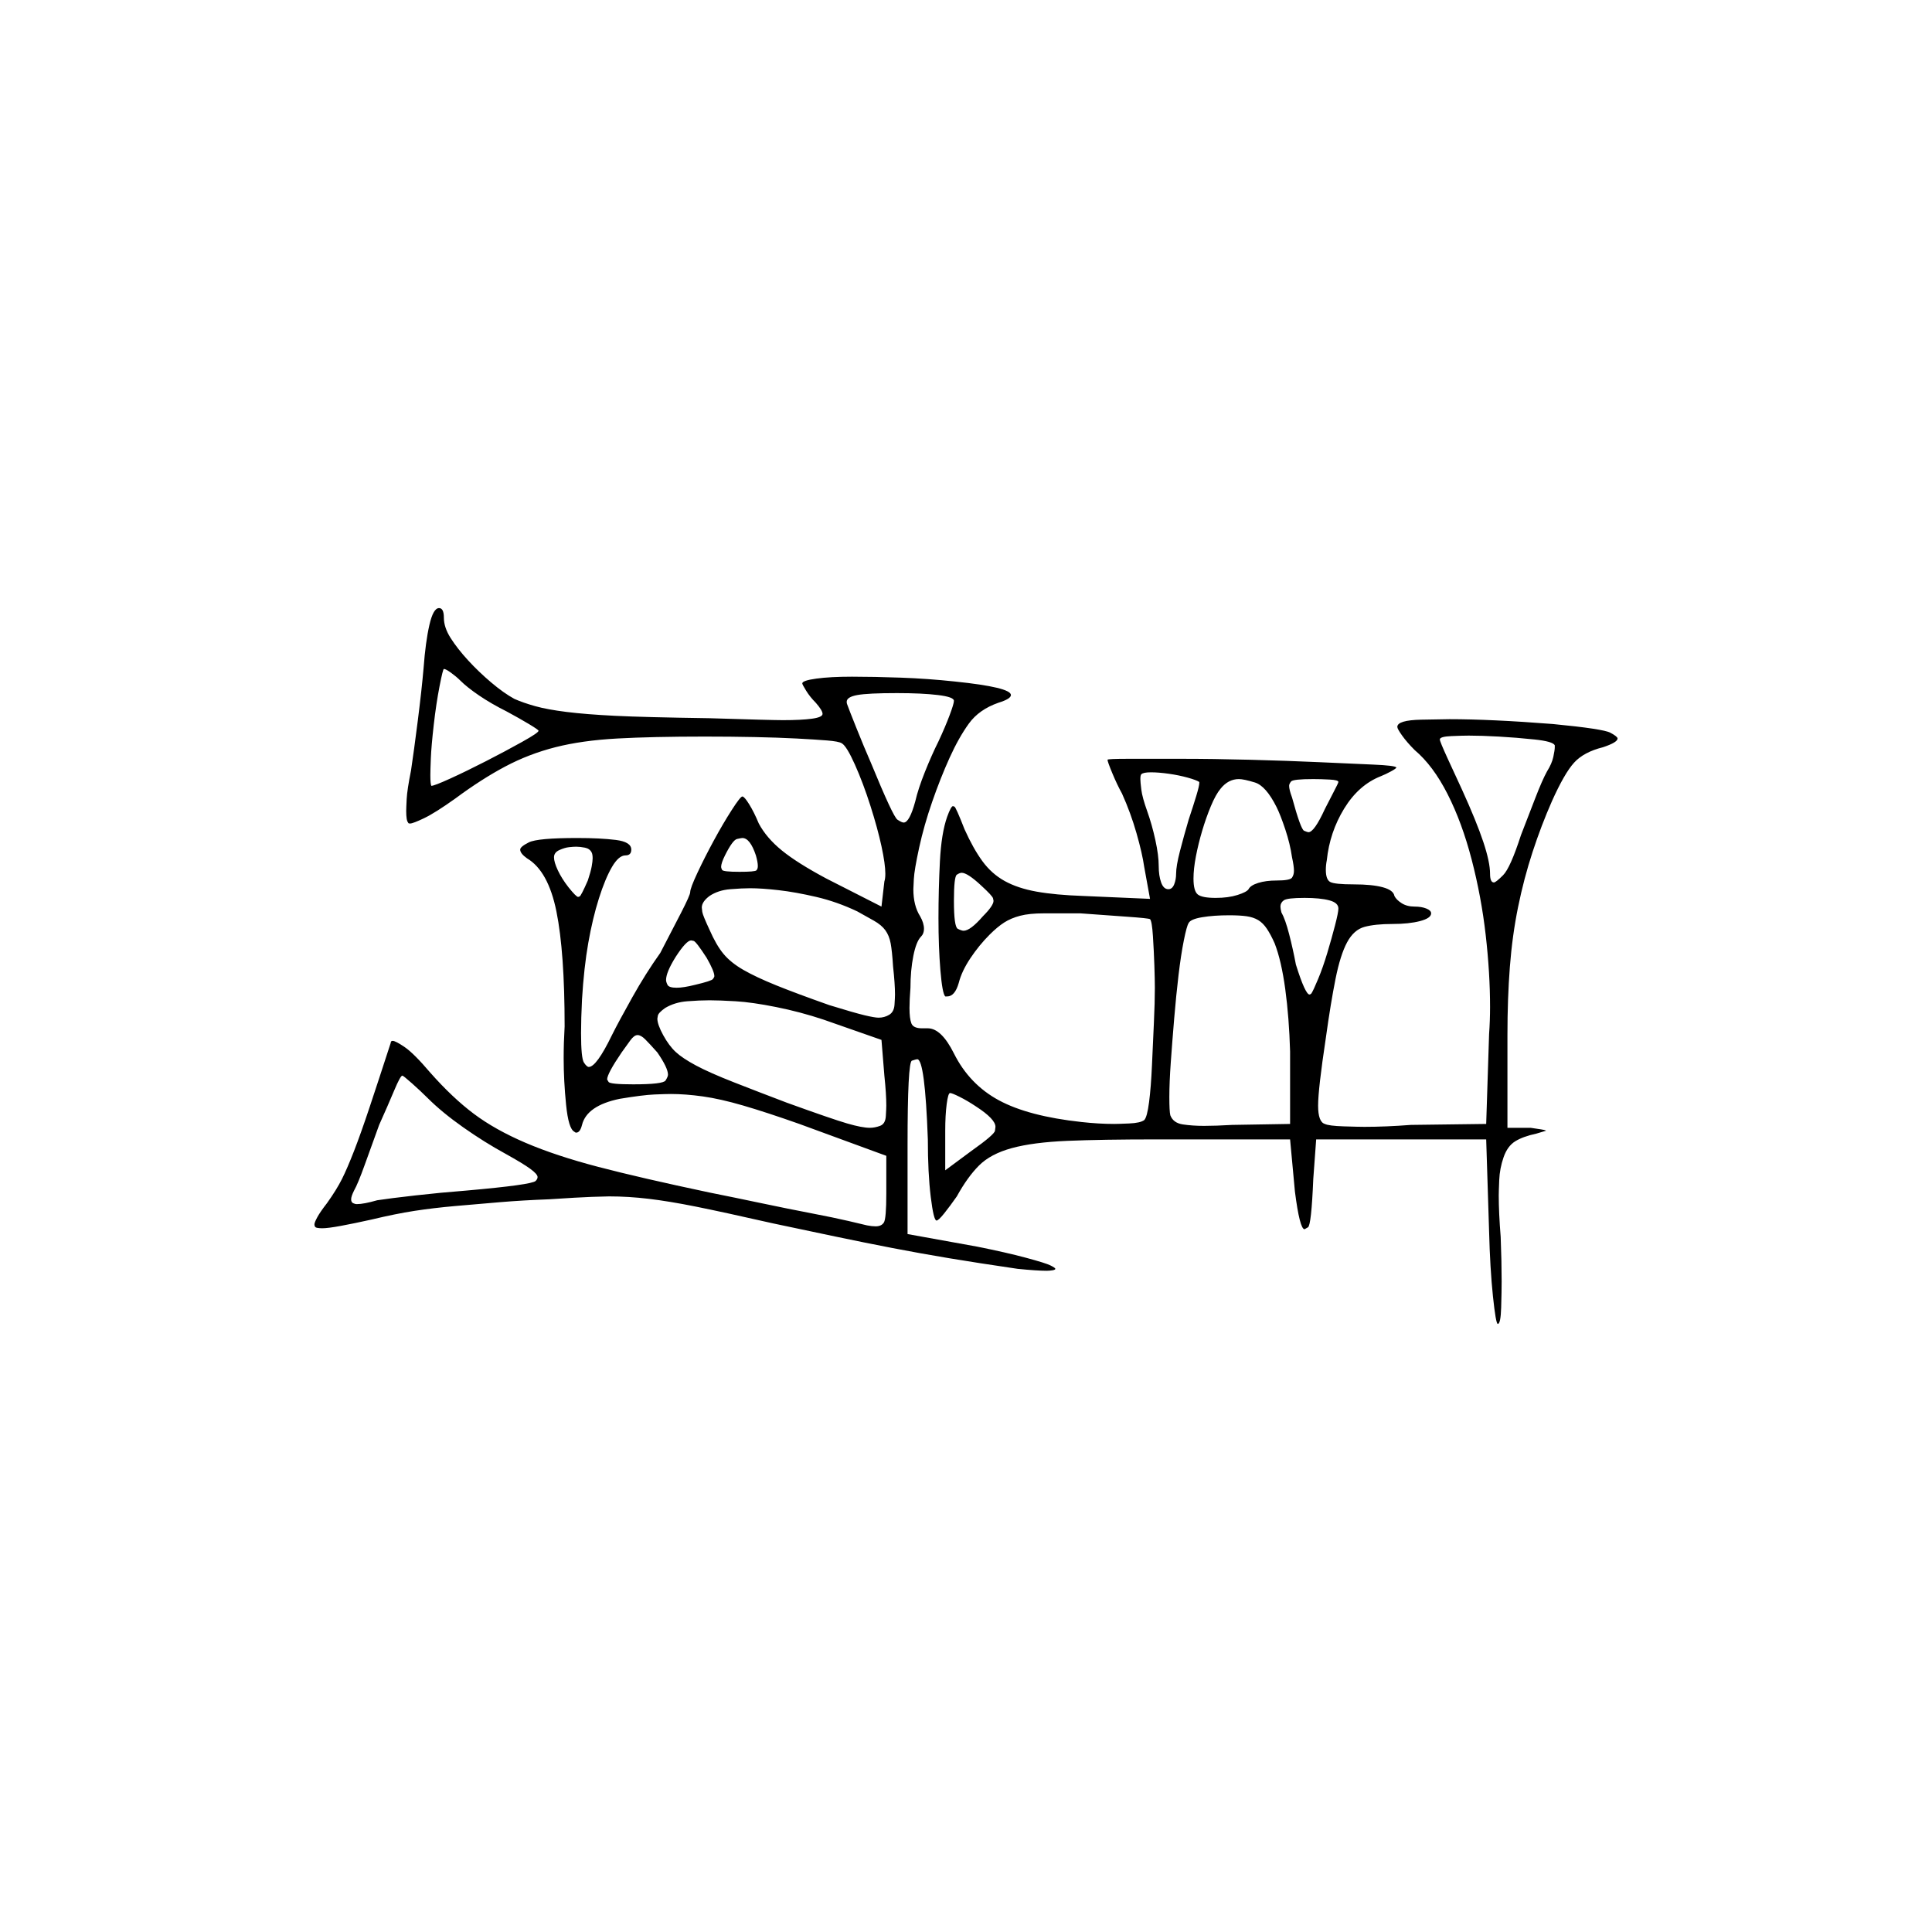 <?xml version="1.0" encoding="UTF-8" standalone="no"?>
<svg
   width="2000"
   height="2000"
   version="1.1"
   id="svg1"
   sodipodi:docname="u12158.svg"
   inkscape:version="1.3.2 (091e20e, 2023-11-25)"
   xmlns:inkscape="http://www.inkscape.org/namespaces/inkscape"
   xmlns:sodipodi="http://sodipodi.sourceforge.net/DTD/sodipodi-0.dtd"
   xmlns="http://www.w3.org/2000/svg"
   xmlns:svg="http://www.w3.org/2000/svg">
  <defs
     id="defs1" />
  <sodipodi:namedview
     id="namedview1"
     pagecolor="#505050"
     bordercolor="#eeeeee"
     borderopacity="1"
     inkscape:showpageshadow="0"
     inkscape:pageopacity="0"
     inkscape:pagecheckerboard="0"
     inkscape:deskcolor="#505050"
     inkscape:zoom="0.379"
     inkscape:cx="1000"
     inkscape:cy="998.68074"
     inkscape:window-width="1392"
     inkscape:window-height="1212"
     inkscape:window-x="0"
     inkscape:window-y="0"
     inkscape:window-maximized="0"
     inkscape:current-layer="svg1" />
  <path
     d="m 438.5,691.5 q 2,-27 6,-44.5 4,-17.5 10,-17.5 5,0 5,10 0,10 7,21 7,11 18,23 11,12 24,23 13,11 24,17 9,4 21.5,7.5 12.5,3.5 32.5,6 20,2.5 50,4 30,1.5 98,2.5 32,1 51,1.5 19,0.5 25,0.5 19,0 30,-1.5 11,-1.5 11,-5 0,-3.5 -7,-11.5 -6,-6 -10,-12.5 -4,-6.5 -4,-7.5 0,-3 14.5,-5 14.5,-2 37,-2 22.5,0 50.5,1 28,1 56,4 58,6 58,14 0,4 -13,8 -20,7 -30.5,21.5 -10.5,14.5 -20,35.5 -9.5,21 -18,45.5 -8.5,24.5 -13.5,47.5 -5,23 -5.5,32.5 -0.5,9.5 -0.5,10.5 0,17 7,28 4,7 4,13 0,5 -3,8 -5,5 -8,20 -3,15 -3,33 -1,13 -1,21 0,11 2,16 2,5 11,5 2,0 3,0 2,0 3,0 14,0 27,26 16,32 46.5,48.5 30.5,16.5 85.5,22.5 18,2 34,2 4,0 15.5,-0.5 11.5,-0.5 15.5,-3.5 3,-3 5,-18.5 2,-15.5 3,-38 1,-22.5 2,-44 1,-21.5 1,-36.5 0,-8 -0.5,-23 -0.5,-15 -1.5,-30.5 -1,-15.5 -3,-17.5 -2,-1 -23.5,-2.5 -21.5,-1.5 -48.5,-3.5 h -1 q -3,0 -5,0 h -2 q -2,0 -3,0 h -2 q -2,0 -3,0 h -2 q 0,0 -1,0 h -1 q -1,0 -1,0 h -16 q -1,0 -1,0 -15,0 -24.5,2.5 -9.5,2.5 -16.5,7 -7,4.5 -15,12.5 -11,11 -20,24.5 -9,13.5 -12,25.5 -4,14 -12,14 -1,0 -2,0 -3,-3 -5,-27 -2,-24 -2,-54 0,-30 1.5,-59 1.5,-29 7.5,-46 4,-11 6,-11 0,0 1.5,0.5 1.5,0.5 10.5,23.5 9,20 18.5,33 9.5,13 23,20.5 13.5,7.5 33,11 19.5,3.5 48.5,4.5 l 69,3 -6,-33 q -2,-14 -8,-35 -6,-21 -15,-41 -5,-9 -10,-21 -5,-12 -5,-14 0,-1 22,-1 h 9 q 1,0 2,0 h 1 q 1,0 2,0 h 1 q 1,0 2,0 h 2 q 0,0 1,0 h 2 q 1,0 1,0 h 31 q 33,0 71.5,1 38.5,1 71.5,2.5 33,1.5 56,2.5 23,1 24,3 0,0 0,0 0,1 -5.5,4 -5.5,3 -10.5,5 -23,9 -38,33.5 -15,24.5 -18,53.5 -1,5 -1,10 0,10 4.5,12.5 4.5,2.5 24.5,2.5 19,0 30,3 11,3 12,9 2,4 7.5,7.5 5.5,3.5 13.5,3.5 7,0 12,2 5,2 5,5 0,5 -11.5,8 -11.5,3 -28.5,3 -18,0 -29,3 -11,3 -18,16 -7,13 -12,38 -5,25 -10,61 -8,53 -8,70 0,17 7,19 4,2 19.5,2.5 15.5,0.5 21.5,0.5 22,0 48,-2 l 78,-1 3,-93 q 1,-14 1,-28 0,-35 -4.5,-74.5 -4.5,-39.5 -14.5,-78 -10,-38.5 -25,-68 -15,-29.5 -34,-45.5 -8,-8 -13,-15 -5,-7 -5,-9 0,-7 25,-7.5 25,-0.5 29,-0.5 43,0 107,5 52,5 59.5,9 7.5,4 7.5,6 0,4 -15,9 -20,5 -30,16 -10,11 -23,40 -11,25 -20,52.5 -9,27.5 -15,57 -6,29.5 -8.5,62 -2.5,32.5 -2.5,70.5 v 96 h 24 q 14,2 15,2.5 1,0.5 1,0.5 0,0 -10,3 -14,3 -22,8 -8,5 -12,16.5 -4,11.5 -4.5,23.5 -0.5,12 -0.5,16 0,18 2,43 1,26 1,46 0,10 -0.5,27 -0.5,17 -3.5,17 -2,0 -5,-28.5 -3,-28.5 -4,-67.5 l -3,-95 h -176 l -3,41 q -2,48 -5.5,50 -3.5,2 -3.5,2 -5,0 -10,-39 l -5,-54 h -138 q -57,0 -92.5,1.5 -35.5,1.5 -57.5,7.5 -22,6 -34,18 -12,12 -23,32 -7,10 -13,17.5 -6,7.5 -8,7.5 -3,0 -6,-24.5 -3,-24.5 -3,-59.5 -3,-83 -11,-83 -1,0 -5.5,1.5 -4.5,1.5 -4.5,87.5 v 92 l 72,13 q 30,6 50.5,11.5 20.5,5.5 25.5,8 5,2.5 5,3.5 0,1 -3,1.5 -3,0.5 -6,0.5 -10,0 -30,-2 -41,-6 -71,-11 -30,-5 -58.5,-10.5 -28.5,-5.5 -59.5,-12 -31,-6.5 -64,-13.5 -53,-12 -80.5,-17.5 -27.5,-5.5 -48.5,-8 -21,-2.5 -41,-2.5 -4,0 -18,0.5 -14,0.5 -44,2.5 -27,1 -51,3 -24,2 -46.5,4 -22.5,2 -42,5 -19.5,3 -44.5,9 -18,4 -31.5,6.5 -13.5,2.5 -19.5,2.5 -3,0 -5.5,-0.5 -2.5,-0.5 -2.5,-3.5 0,-2 3,-7.5 3,-5.5 10,-14.5 10,-14 15.5,-25 5.5,-11 12.5,-29 7,-18 16,-45 9,-27 22,-67 0,-2 2,-2 3,0 12.5,6.5 9.5,6.5 26.5,26.5 23,26 45,42.5 22,16.5 53.5,30 31.5,13.5 75.5,25 44,11.5 115,26.5 25,5 53.5,11 28.5,6 52,10.5 23.5,4.5 38.5,8 15,3.5 19,4.5 5,1 9,1 6,0 8.5,-4 2.5,-4 2.5,-30 v -39 l -90,-33 q -34,-12 -58,-19 -24,-7 -42,-9.5 -18,-2.5 -33,-2.5 -5,0 -17,0.5 -12,0.5 -36,4.5 -34,7 -39,27 -2,8 -6,8 -1,0 -2,-1 -6,-3 -8.5,-28 -2.5,-25 -2.5,-48 0,-16 1,-33 0,-77 -8.5,-119 -8.5,-42 -30.5,-55 -7,-5 -7,-9 0,-3 9,-7.5 9,-4.5 50,-4.5 24,0 40,2 16,2 16,10 0,6 -6,6 -7,0 -14,12 -7,12 -13.5,32.5 -6.5,20.5 -11,46 -4.5,25.5 -6.5,58.5 -1,20 -1,35 0,26 3,30.5 3,4.5 5,4.5 8,0 24,-33 7,-14 21,-39 14,-25 29,-46 12,-23 21.5,-41.5 9.5,-18.5 9.5,-21.5 0,-4 7.5,-20 7.5,-16 17,-33.5 9.5,-17.5 18.5,-31.5 9,-14 11,-14 2,0 7,8 5,8 10,20 8,15 24,28 16,13 46,29 l 57,29 3,-26 q 1,-3 1,-8 0,-10 -4,-28.5 -4,-18.5 -11.5,-42 -7.5,-23.5 -16,-42.5 -8.5,-19 -13.5,-22 -3,-2 -15.5,-3 -12.5,-1 -31.5,-2 -19,-1 -43.5,-1.5 -24.5,-0.5 -51.5,-0.5 -54,0 -90.5,2 -36.5,2 -64,9 -27.5,7 -52,20 -24.5,13 -51.5,33 -21,15 -32.5,20.5 -11.5,5.5 -14.5,5.5 -2,0 -2,-1 -2,-2 -2,-12 0,-3 0.5,-12.5 0.5,-9.5 4.5,-29.5 3,-20 7,-51.5 4,-31.5 6,-54.5 z m 38,13 q -4,-4 -9.5,-8 -5.5,-4 -7.5,-4 -1,0 -4.5,18 -3.5,18 -6,40 -2.5,22 -3,34.5 -0.5,12.5 -0.5,17.5 0,9 1,11 0,0 0,0 3,0 19.5,-7.5 16.5,-7.5 37,-18 20.5,-10.5 37.5,-20 17,-9.5 17,-11.5 0,-1 -10,-7 -10,-6 -23,-13 -16,-8 -28.5,-16.5 -12.5,-8.5 -19.5,-15.5 z m 511,21 q 0,-4 -16.5,-6 -16.5,-2 -42.5,-2 -30,0 -41,2 -11,2 -11,7 0,2 1,4 1,3 9,23 8,20 15,36 23,56 27.5,59 4.5,3 6.5,3 6,0 12,-22 3,-13 10,-30.5 7,-17.5 14,-31.5 7,-15 11.5,-27 4.5,-12 4.5,-15 z m 622,46 q -2,-4 -21,-6 -19,-2 -37,-3 -18,-1 -31,-1 -6,0 -18,0.5 -12,0.5 -12,3.5 0,2 8,19.5 8,17.5 15,32.5 15,33 22,54 7,21 7,33 0,9 4,9 2,0 9.5,-7.5 7.5,-7.5 18.5,-41.5 7,-18 14.5,-37.5 7.5,-19.5 12.5,-28.5 5,-8 6.5,-15 1.5,-7 1.5,-10 0,-1 0,-2 z m -368,38 q -3,-2 -12,-4.5 -9,-2.5 -19.5,-4 -10.5,-1.5 -18.5,-1.5 -8,0 -10,2 -1,1 -1,5 0,3 1,11 1,8 6,22 5,14 8.5,30 3.5,16 3.5,27 0,10 2.5,17 2.5,7 7.5,7 4,0 6,-5 2,-5 2,-11 0,-8 4,-23.5 4,-15.5 9,-32.5 5,-15 8,-25 3,-10 3,-13 z m 80,26 q -11,-22 -22.5,-25.5 -11.5,-3.5 -16.5,-3.5 -11,0 -19,10 -5,6 -10,18 -5,12 -9,25.5 -4,13.5 -6.5,26.5 -2.5,13 -2.5,23 0,13 4.5,16.5 4.5,3.5 18.5,3.5 13,0 22.5,-3 9.5,-3 11.5,-6 2,-4 10,-6.5 8,-2.5 19,-2.5 14,0 16,-3 2,-3 2,-7 0,-5 -2,-14 -2,-14 -7,-29 -5,-15 -9,-23 z m 64,-26 q 0,-2 -9,-2.5 -9,-0.5 -17,-0.5 -21,0 -23,2.5 -2,2.5 -2,4.5 0,4 3,12 9,33 12.5,34.5 3.5,1.5 4.5,1.5 6,0 17,-24 4,-8 9,-17.5 5,-9.5 5,-10.5 z m -603,76 q -6,-18 -14,-18 -1,0 -5.5,1 -4.5,1 -12.5,17 -4,8 -4,12 0,1 1,3 1,2 18,2 16,0 17.5,-1.5 1.5,-1.5 1.5,-4.5 0,-4 -2,-11 z m -170,-3 q -2,-4 -7,-5 -5,-1 -9,-1 -3,0 -7.5,0.5 -4.5,0.5 -10,3 -5.5,2.5 -5.5,7.5 0,5 4,13.5 4,8.5 11,17.5 8,10 10,10 0,0 1.5,-0.5 1.5,-0.5 8.5,-16.5 3,-9 4,-14.5 1,-5.5 1,-8.5 0,-4 -1,-6 z m 403,34 q -14,-13 -20,-13 -2,0 -5,2 -3,2 -3,27 0,27 4,29 4,2 6,2 7,0 20,-15 11,-11 11,-16 0,0 -0.5,-2.5 -0.5,-2.5 -12.5,-13.5 z m -128,27 q -21,-10 -42.5,-15 -21.5,-5 -39,-7 -17.5,-2 -29.5,-2 -8,0 -20.5,1 -12.5,1 -21.5,7 -8,6 -8,12 0,1 0.5,4.5 0.5,3.5 7.5,18.5 7,16 14.5,25 7.5,9 20.5,16.5 13,7.5 34,16 21,8.5 55,20.5 26,8 36.5,10.5 10.5,2.5 14.5,2.5 6,0 11,-3 5,-3 5.5,-10.5 0.5,-7.5 0.5,-10.5 0,-11 -2,-29 -1,-16 -2.5,-24 -1.5,-8 -5.5,-13.5 -4,-5.5 -12,-10 -8,-4.5 -17,-9.5 z m 498,-3 q 0,-6 -9.5,-8.5 -9.5,-2.5 -25.5,-2.5 -18,0 -21.5,2.5 -3.5,2.5 -3.5,6.5 0,2 1,6 4,7 8,22.5 4,15.5 7,31.5 5,16 8.5,23.5 3.5,7.5 5.5,7.5 1,0 2,-1 2,-3 7,-15 5,-12 9.5,-27 4.5,-15 8,-28.5 3.5,-13.5 3.5,-17.5 z m -66,36 q -4,-9 -8,-15 -4,-6 -9,-9 -5,-3 -12,-4 -7,-1 -18,-1 -16,0 -28,2 -12,2 -14,6 -2,3 -5,18 -3,15 -5.5,36 -2.5,21 -4.5,45 -2,24 -3.5,45 -1.5,21 -1.5,36 0,15 1,19 3,8 13,9.5 10,1.5 22,1.5 12,0 29,-1 l 60,-1 v -75 q -1,-35 -5,-64.5 -4,-29.5 -11,-47.5 z m -588,15 q -11,-17 -13.5,-17.5 -2.5,-0.5 -2.5,-0.5 -5,0 -16,17 -10,16 -10,24 0,2 1.5,5 1.5,3 9.5,3 7,0 19,-3 17,-4 18.5,-6 1.5,-2 1.5,-3 0,-5 -8,-19 z m 121,64 q -24,-8 -49,-13 -25,-5 -42,-6 -17,-1 -27,-1 -10,0 -23,1 -13,1 -23,7 -7,5 -7.5,8 -0.5,3 -0.5,3 0,6 6,17 6,11 13,17.5 7,6.5 21,14 14,7.5 39.5,17.5 25.5,10 54.5,21 47,17 62.5,21.5 15.5,4.5 23.5,4.5 5,0 10.5,-2 5.5,-2 6,-10 0.5,-8 0.5,-11 0,-12 -2,-31 l -3,-37 z m -172,34 q -8,-9 -12.5,-13.5 -4.5,-4.5 -8,-4.5 -3.5,0 -7.5,5.5 -4,5.5 -9,12.5 -15,22 -15,28 0,0 1.5,2.5 1.5,2.5 25.5,2.5 31,0 33.5,-4 2.5,-4 2.5,-6 0,-7 -11,-23 z m -238,47 q -7,-7 -16,-15 -9,-8 -10,-8 -2,0 -8.5,15.5 -6.5,15.5 -15.5,35.5 -8,22 -15,41.5 -7,19.5 -11,26.5 -3,6 -3,9 0,3 2,4 2,1 4,1 7,0 21,-4 13,-2 39.5,-5 26.5,-3 52.5,-5 34,-3 52,-5.5 18,-2.5 20,-4.5 2,-2 2,-4 0,-3 -7.5,-8.5 -7.5,-5.5 -25.5,-15.5 -22,-12 -44,-27.5 -22,-15.5 -37,-30.5 z m 568,9 q -9,-6 -17,-10 -8,-4 -10,-4 -2,0 -3.5,11.5 -1.5,11.5 -1.5,27.5 v 41 l 27,-20 q 24,-17 24.5,-21 0.5,-4 0.5,-4 0,-8 -20,-21 z"
     id="path1" />
</svg>
